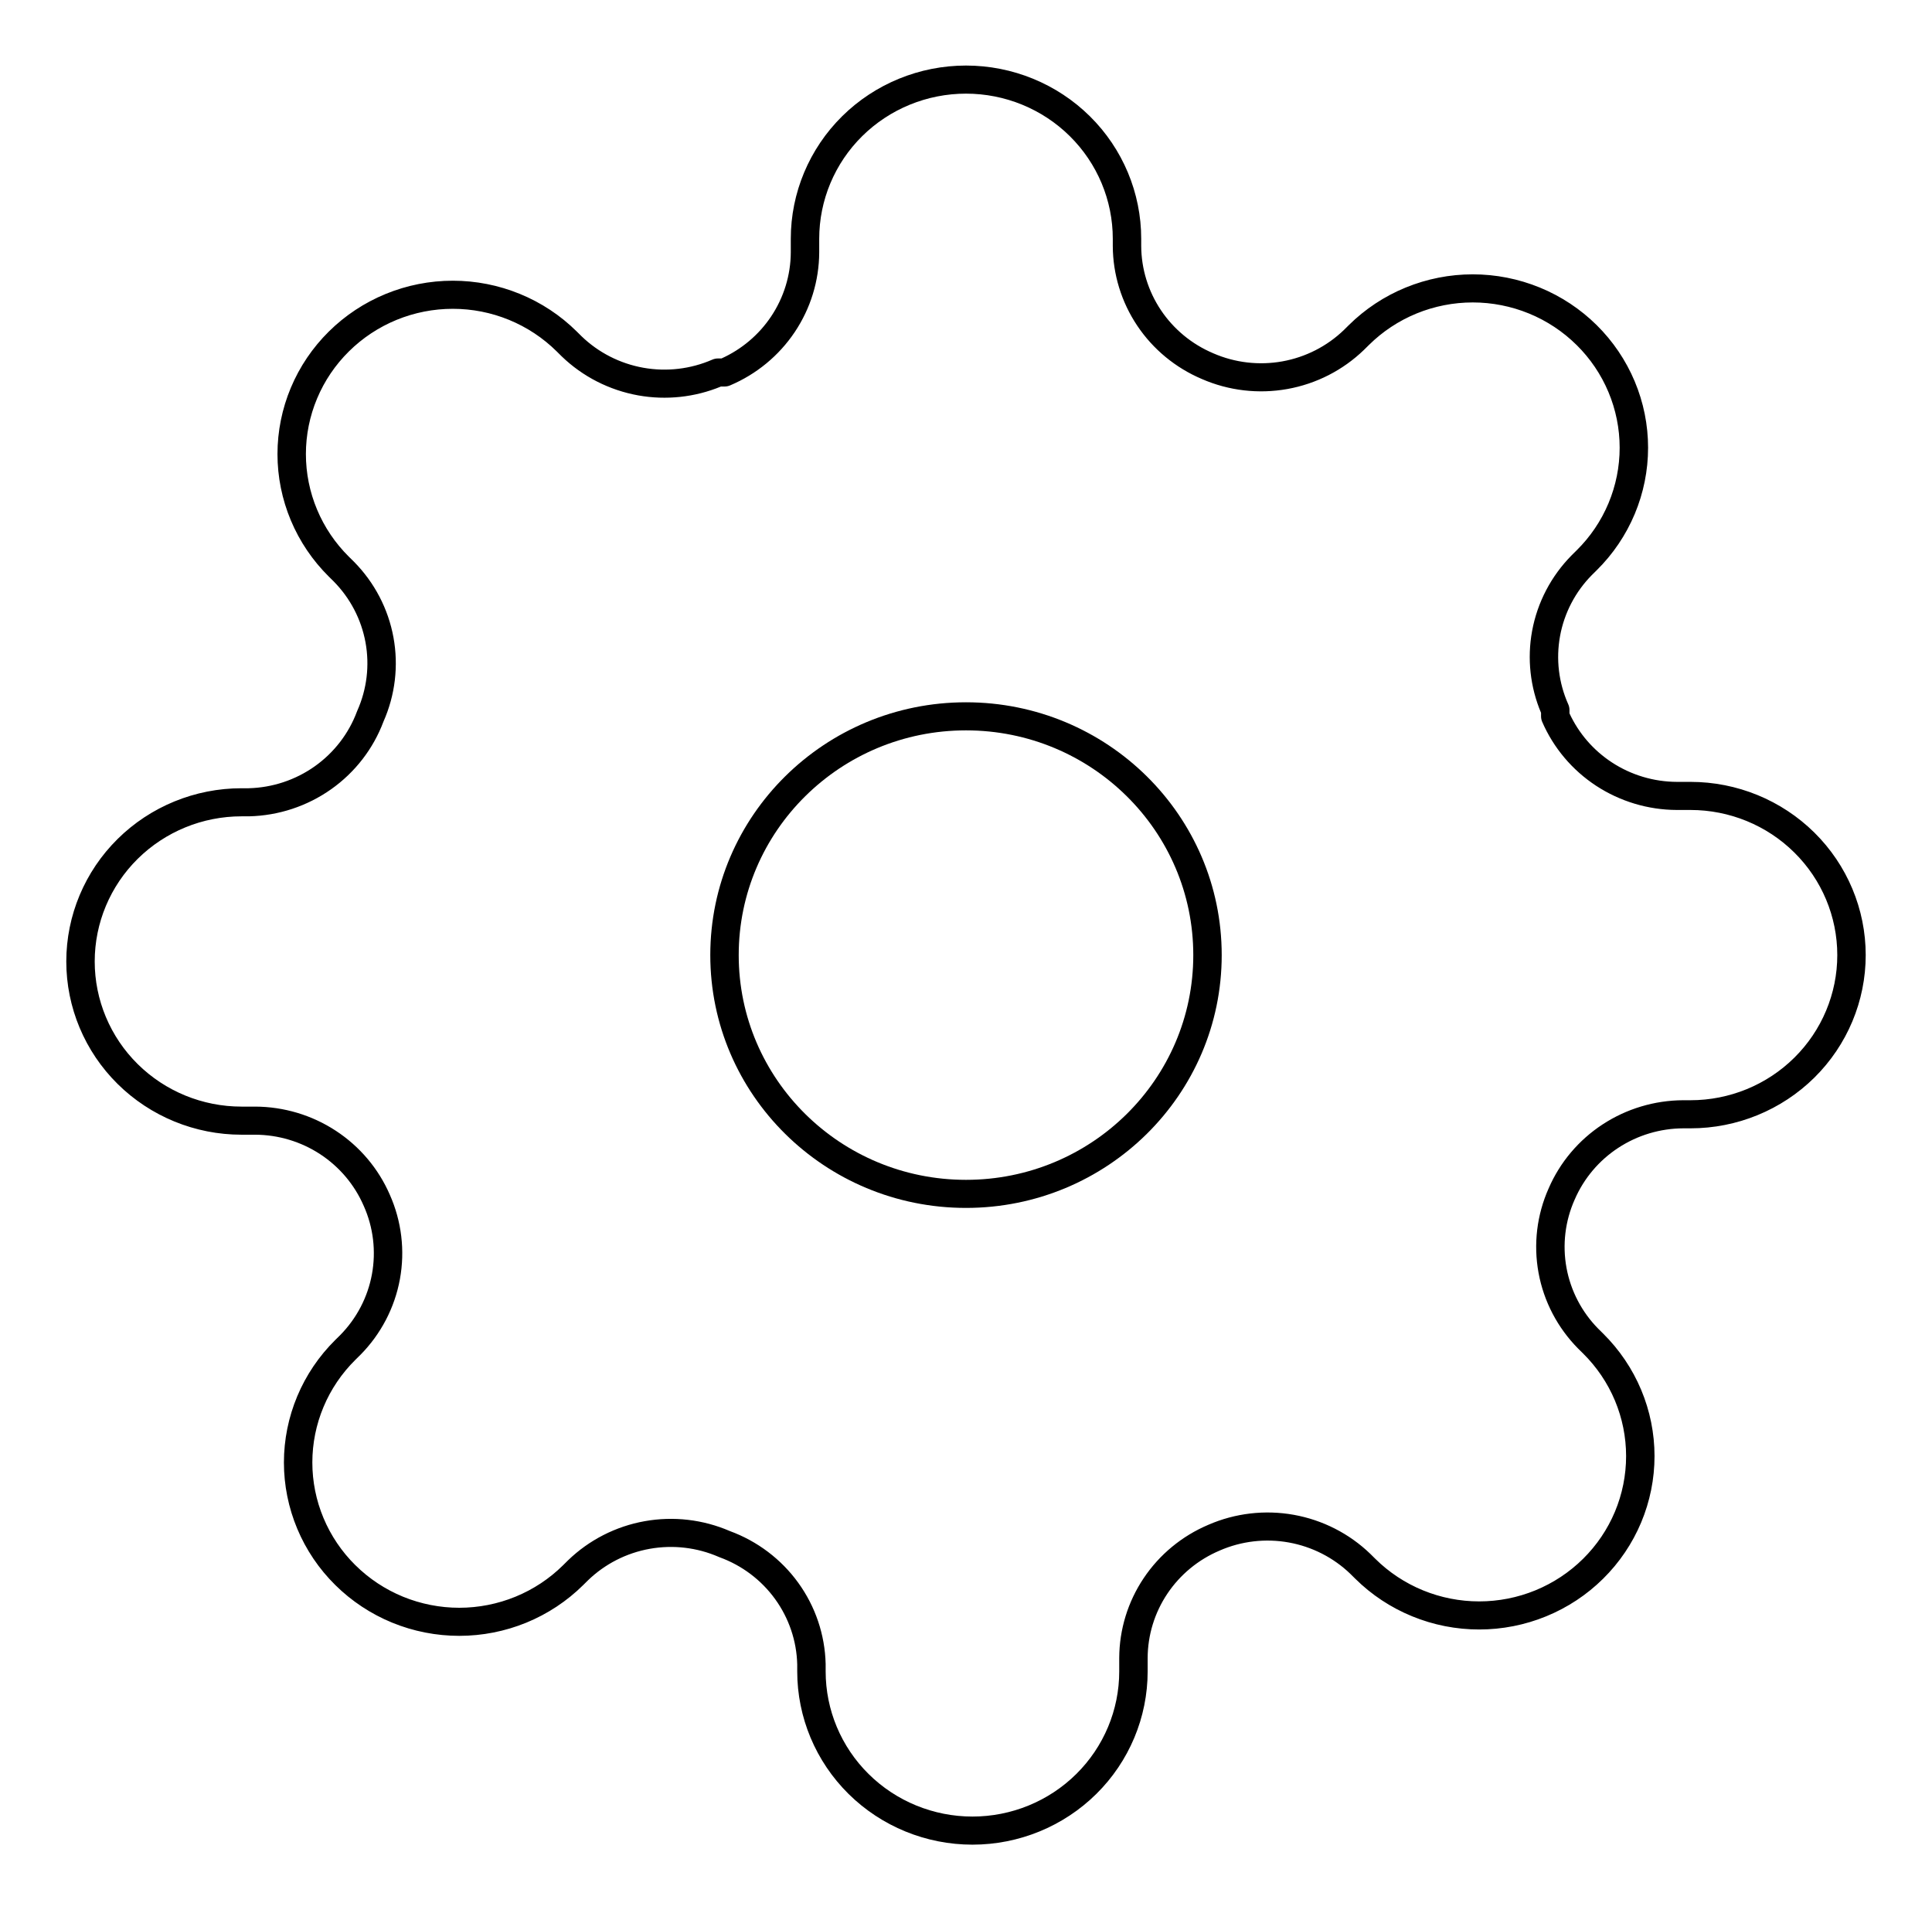 <svg width="87" height="86" viewBox="0 0 87 86" fill="none" xmlns="http://www.w3.org/2000/svg">
<path fill-rule="evenodd" clip-rule="evenodd" d="M43.5 32.882C37.847 32.882 33.265 37.412 33.265 43C33.265 48.588 37.847 53.118 43.5 53.118C49.153 53.118 53.735 48.588 53.735 43C53.735 37.412 49.153 32.882 43.5 32.882ZM31.985 43C31.985 36.714 37.141 31.618 43.5 31.618C49.859 31.618 55.015 36.714 55.015 43C55.015 49.286 49.859 54.382 43.5 54.382C37.141 54.382 31.985 49.286 31.985 43Z" fill="black"/>
<path fill-rule="evenodd" clip-rule="evenodd" d="M43.5 4.216C41.747 4.216 40.066 4.904 38.826 6.129C37.586 7.355 36.89 9.017 36.89 10.75V11.359L36.89 11.362C36.885 12.638 36.502 13.885 35.789 14.949C35.076 16.014 34.064 16.848 32.877 17.351C32.797 17.385 32.712 17.402 32.625 17.402H32.466C31.29 17.887 29.995 18.026 28.739 17.801C27.437 17.567 26.236 16.954 25.29 16.04L25.285 16.035L25.068 15.82C24.454 15.212 23.724 14.73 22.922 14.401C22.12 14.072 21.259 13.903 20.391 13.903C19.522 13.903 18.662 14.072 17.859 14.401C17.057 14.73 16.328 15.212 15.714 15.819L15.713 15.82C15.099 16.427 14.611 17.147 14.279 17.941C13.946 18.734 13.775 19.584 13.775 20.443C13.775 21.302 13.946 22.152 14.279 22.945C14.611 23.738 15.099 24.459 15.713 25.066L15.936 25.286C16.861 26.221 17.482 27.408 17.718 28.695C17.953 29.975 17.796 31.295 17.268 32.487C16.808 33.712 15.988 34.772 14.913 35.532C13.833 36.296 12.544 36.721 11.216 36.752L11.201 36.752H10.875C9.122 36.752 7.441 37.441 6.201 38.666C4.961 39.892 4.265 41.554 4.265 43.287C4.265 45.02 4.961 46.682 6.201 47.907C7.441 49.133 9.122 49.821 10.875 49.821H11.494C12.785 49.826 14.047 50.204 15.123 50.909C16.199 51.613 17.043 52.613 17.552 53.784C18.085 54.98 18.244 56.306 18.008 57.592C17.772 58.878 17.151 60.066 16.226 61.001L16.221 61.005L16.004 61.22C15.389 61.827 14.901 62.548 14.569 63.341C14.236 64.135 14.065 64.985 14.065 65.844C14.065 66.702 14.236 67.553 14.569 68.346C14.901 69.139 15.389 69.86 16.003 70.467L16.004 70.467C16.618 71.075 17.347 71.557 18.149 71.886C18.952 72.214 19.812 72.384 20.681 72.384C21.549 72.384 22.41 72.214 23.212 71.886C24.015 71.557 24.744 71.075 25.358 70.467L25.58 70.247C26.526 69.333 27.727 68.719 29.029 68.486C30.324 68.254 31.659 68.409 32.865 68.93C34.104 69.385 35.177 70.195 35.946 71.258C36.719 72.326 37.148 73.6 37.18 74.913L37.18 74.927V75.25C37.18 76.983 37.876 78.645 39.116 79.87C40.355 81.096 42.037 81.784 43.79 81.784C45.543 81.784 47.225 81.096 48.464 79.87C49.704 78.645 50.4 76.983 50.4 75.25V74.641L50.4 74.638C50.406 73.362 50.788 72.115 51.501 71.051C52.213 69.987 53.224 69.153 54.41 68.65C55.619 68.123 56.961 67.966 58.261 68.199C59.563 68.433 60.764 69.046 61.71 69.96L61.715 69.965L61.932 70.18C62.546 70.788 63.276 71.27 64.078 71.599C64.881 71.928 65.741 72.097 66.609 72.097C67.478 72.097 68.338 71.928 69.141 71.599C69.943 71.27 70.672 70.788 71.286 70.181L71.287 70.18C71.901 69.573 72.389 68.853 72.722 68.059C73.054 67.266 73.225 66.416 73.225 65.557C73.225 64.698 73.054 63.848 72.722 63.055C72.389 62.261 71.901 61.541 71.287 60.934L71.064 60.714C70.139 59.779 69.518 58.592 69.282 57.305C69.046 56.019 69.205 54.693 69.739 53.498C70.247 52.326 71.091 51.326 72.167 50.622C73.243 49.918 74.505 49.539 75.796 49.534L75.799 49.534L76.125 49.534C77.878 49.534 79.56 48.846 80.799 47.62C82.039 46.395 82.735 44.733 82.735 43C82.735 41.267 82.039 39.605 80.799 38.38C79.56 37.154 77.878 36.466 76.125 36.466H75.509L75.506 36.466C74.215 36.461 72.954 36.082 71.877 35.378C70.8 34.673 69.956 33.672 69.447 32.499C69.413 32.42 69.395 32.336 69.395 32.25V32.093C68.905 30.93 68.764 29.65 68.992 28.408C69.228 27.122 69.849 25.934 70.774 24.999L70.779 24.994L70.996 24.779C71.611 24.173 72.099 23.452 72.431 22.659C72.764 21.865 72.935 21.015 72.935 20.156C72.935 19.297 72.764 18.447 72.431 17.654C72.099 16.861 71.611 16.14 70.997 15.533L70.996 15.533C70.382 14.925 69.653 14.443 68.851 14.114C68.048 13.786 67.188 13.616 66.319 13.616C65.451 13.616 64.591 13.786 63.788 14.114C62.986 14.443 62.257 14.925 61.643 15.533L61.42 15.753C60.474 16.667 59.273 17.281 57.971 17.514C56.671 17.747 55.329 17.59 54.12 17.063C52.934 16.56 51.923 15.726 51.211 14.663C50.498 13.598 50.115 12.351 50.11 11.075L50.11 11.072V10.75C50.11 9.017 49.414 7.355 48.174 6.129C46.935 4.904 45.253 4.216 43.5 4.216ZM37.921 5.235C39.401 3.773 41.408 2.951 43.5 2.951C45.593 2.951 47.599 3.773 49.079 5.235C50.559 6.698 51.39 8.682 51.39 10.75L51.39 11.07C51.39 11.07 51.39 11.071 51.39 11.071C51.394 12.1 51.703 13.106 52.278 13.964C52.853 14.823 53.67 15.496 54.627 15.902L54.633 15.905C55.61 16.331 56.693 16.458 57.743 16.27C58.792 16.082 59.76 15.588 60.523 14.851C60.524 14.85 60.524 14.85 60.525 14.849L60.737 14.639C60.737 14.639 60.737 14.639 60.737 14.639C61.47 13.914 62.34 13.338 63.298 12.946C64.256 12.554 65.283 12.351 66.319 12.351C67.356 12.351 68.383 12.554 69.341 12.946C70.298 13.338 71.168 13.914 71.901 14.638C72.634 15.363 73.216 16.223 73.613 17.17C74.01 18.116 74.215 19.131 74.215 20.156C74.215 21.181 74.01 22.196 73.613 23.143C73.216 24.09 72.634 24.95 71.901 25.674L71.689 25.884C71.688 25.885 71.687 25.885 71.686 25.886C70.941 26.64 70.441 27.597 70.251 28.634C70.061 29.672 70.189 30.743 70.62 31.708C70.656 31.788 70.675 31.875 70.675 31.963V32.116C71.09 33.013 71.75 33.778 72.583 34.323C73.451 34.892 74.469 35.197 75.51 35.201H76.125C78.218 35.201 80.224 36.023 81.704 37.485C83.183 38.948 84.015 40.931 84.015 43C84.015 45.068 83.183 47.052 81.704 48.515C80.224 49.977 78.218 50.799 76.125 50.799L75.801 50.799C75.801 50.799 75.801 50.799 75.8 50.799C74.759 50.803 73.742 51.108 72.873 51.677C72.005 52.245 71.323 53.053 70.913 53.999L70.91 54.005C70.479 54.971 70.351 56.041 70.541 57.079C70.731 58.116 71.231 59.073 71.976 59.827C71.977 59.828 71.978 59.829 71.979 59.829L72.191 60.039C72.191 60.039 72.191 60.039 72.191 60.039C72.924 60.764 73.506 61.624 73.903 62.571C74.3 63.517 74.505 64.532 74.505 65.557C74.505 66.582 74.3 67.597 73.903 68.544C73.506 69.49 72.925 70.35 72.191 71.075C71.459 71.8 70.588 72.375 69.631 72.767C68.673 73.16 67.646 73.362 66.609 73.362C65.573 73.362 64.546 73.16 63.588 72.767C62.63 72.375 61.76 71.8 61.028 71.075C61.028 71.075 61.028 71.075 61.028 71.075L60.815 70.865C60.814 70.864 60.813 70.863 60.813 70.862C60.05 70.126 59.082 69.632 58.033 69.444C56.983 69.255 55.9 69.382 54.923 69.808L54.917 69.811C53.96 70.217 53.143 70.89 52.568 71.749C51.993 72.607 51.684 73.613 51.68 74.642C51.68 74.642 51.68 74.643 51.68 74.643L51.68 75.25C51.68 77.318 50.849 79.302 49.369 80.765C47.889 82.227 45.883 83.049 43.79 83.049C41.698 83.049 39.691 82.227 38.211 80.765C36.732 79.302 35.9 77.318 35.9 75.25V74.935C35.874 73.878 35.527 72.854 34.905 71.994C34.282 71.132 33.41 70.476 32.404 70.11C32.397 70.108 32.391 70.105 32.384 70.102C32.378 70.1 32.373 70.098 32.367 70.095C31.39 69.669 30.307 69.542 29.257 69.73C28.208 69.918 27.24 70.412 26.477 71.149C26.477 71.15 26.476 71.15 26.475 71.151L26.263 71.361C25.53 72.086 24.66 72.661 23.702 73.054C22.744 73.446 21.718 73.648 20.681 73.648C19.644 73.648 18.617 73.446 17.659 73.054C16.702 72.661 15.832 72.086 15.099 71.361C14.365 70.637 13.784 69.777 13.387 68.83C12.99 67.883 12.785 66.869 12.785 65.844C12.785 64.819 12.99 63.804 13.387 62.857C13.784 61.91 14.366 61.05 15.099 60.326C15.099 60.326 15.099 60.326 15.099 60.326L15.312 60.116C15.312 60.115 15.313 60.114 15.314 60.114C16.059 59.36 16.559 58.403 16.749 57.366C16.939 56.328 16.811 55.257 16.38 54.292L16.377 54.286C15.967 53.339 15.285 52.532 14.417 51.963C13.549 51.395 12.531 51.09 11.49 51.086C11.489 51.086 11.489 51.086 11.489 51.086L10.875 51.086C8.783 51.086 6.776 50.264 5.296 48.801C3.817 47.339 2.985 45.355 2.985 43.287C2.985 41.218 3.817 39.234 5.296 37.772C6.776 36.309 8.783 35.488 10.875 35.488H11.194C12.263 35.461 13.299 35.119 14.169 34.504C15.041 33.887 15.705 33.026 16.075 32.032C16.079 32.019 16.084 32.007 16.09 31.995C16.521 31.029 16.649 29.959 16.459 28.921C16.269 27.884 15.769 26.927 15.024 26.173L14.809 25.961C14.076 25.236 13.494 24.376 13.097 23.429C12.7 22.483 12.495 21.468 12.495 20.443C12.495 19.418 12.7 18.403 13.097 17.456C13.494 16.509 14.076 15.649 14.809 14.925C15.542 14.2 16.412 13.625 17.369 13.233C18.327 12.84 19.354 12.638 20.391 12.638C21.427 12.638 22.454 12.84 23.412 13.233C24.37 13.625 25.24 14.2 25.972 14.925C25.973 14.925 25.972 14.925 25.972 14.925L26.187 15.138C26.95 15.874 27.918 16.368 28.967 16.556C30.017 16.744 31.1 16.617 32.077 16.191C32.158 16.156 32.246 16.138 32.335 16.138H32.49C33.397 15.728 34.171 15.074 34.722 14.251C35.297 13.393 35.606 12.387 35.61 11.358V10.75C35.61 8.682 36.442 6.698 37.921 5.235Z" fill="black"/>
</svg>
